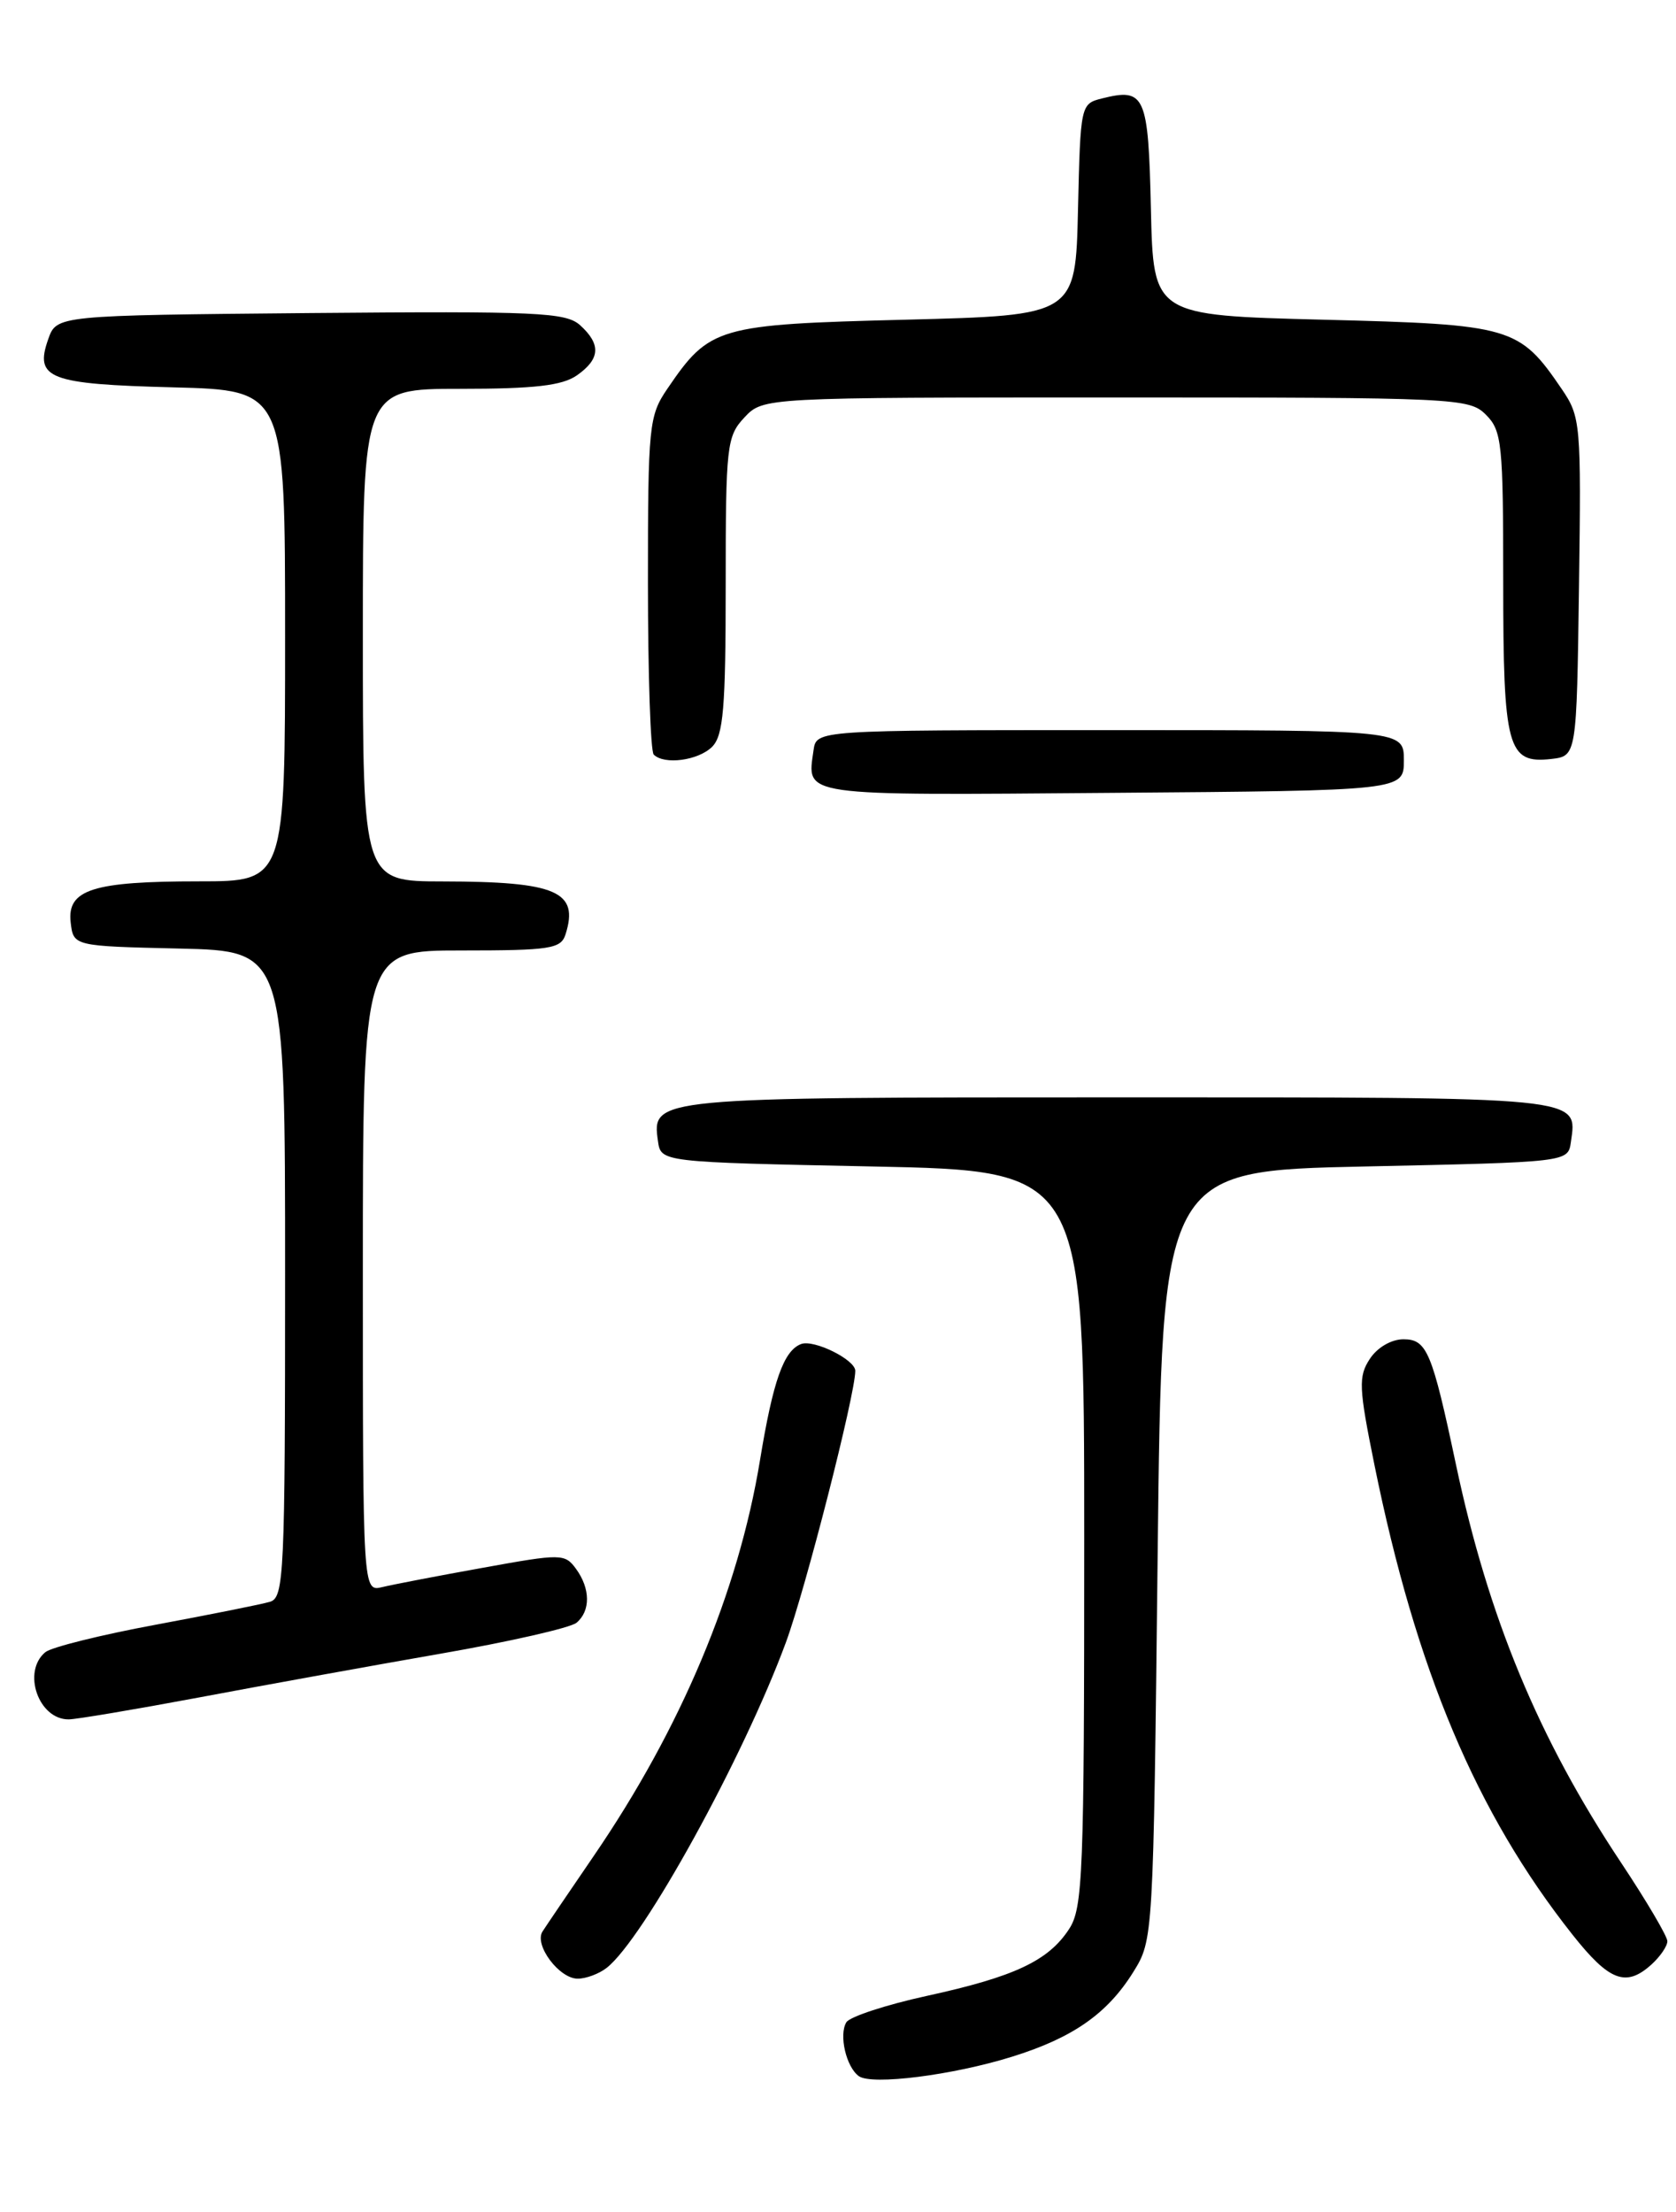 <?xml version="1.0" encoding="UTF-8" standalone="no"?>
<!DOCTYPE svg PUBLIC "-//W3C//DTD SVG 1.1//EN" "http://www.w3.org/Graphics/SVG/1.1/DTD/svg11.dtd" >
<svg xmlns="http://www.w3.org/2000/svg" xmlns:xlink="http://www.w3.org/1999/xlink" version="1.1" viewBox="0 0 194 256">
 <g >
 <path fill="currentColor"
d=" M 117.15 238.03 C 124.19 235.84 128.18 233.05 131.18 228.23 C 133.49 224.51 133.50 224.40 134.00 180.00 C 134.50 135.50 134.50 135.50 158.00 135.00 C 181.50 134.50 181.50 134.50 181.83 132.19 C 182.58 126.88 183.74 127.00 129.57 127.00 C 75.56 127.00 75.44 127.01 76.16 132.06 C 76.50 134.50 76.50 134.50 101.00 135.00 C 125.50 135.50 125.50 135.50 125.50 178.05 C 125.50 216.97 125.35 220.82 123.74 223.27 C 121.34 226.94 117.41 228.78 107.29 230.99 C 102.57 232.02 98.37 233.40 97.97 234.04 C 97.08 235.49 97.94 239.22 99.41 240.28 C 100.91 241.36 110.29 240.17 117.15 238.03 Z  M 70.22 227.75 C 74.49 224.42 86.04 203.44 90.97 190.08 C 93.24 183.92 99.00 161.38 99.00 158.65 C 99.00 157.36 94.20 154.99 92.73 155.55 C 90.71 156.32 89.48 159.81 87.97 169.00 C 85.47 184.23 78.83 200.04 68.71 214.82 C 65.85 219.00 63.18 222.94 62.79 223.55 C 61.81 225.10 64.73 229.00 66.87 229.00 C 67.83 229.00 69.34 228.44 70.22 227.75 Z  M 191.17 227.35 C 192.18 226.43 193.00 225.23 193.00 224.66 C 193.00 224.10 190.59 220.01 187.64 215.57 C 178.08 201.20 172.29 187.23 168.53 169.50 C 165.76 156.41 165.16 155.00 162.45 155.00 C 161.05 155.00 159.42 155.95 158.56 157.27 C 157.22 159.31 157.28 160.59 159.09 169.52 C 163.92 193.31 170.87 209.80 181.99 223.87 C 186.28 229.30 188.21 230.03 191.17 227.35 Z  M 23.00 196.46 C 30.43 195.06 43.01 192.78 50.98 191.39 C 58.94 190.01 66.03 188.39 66.73 187.81 C 68.37 186.44 68.35 183.86 66.67 181.56 C 65.38 179.80 64.96 179.80 55.92 181.44 C 50.74 182.37 45.49 183.38 44.25 183.68 C 42.00 184.22 42.00 184.22 42.00 147.11 C 42.00 110.00 42.00 110.00 53.43 110.00 C 63.70 110.00 64.93 109.81 65.46 108.14 C 67.04 103.16 64.44 102.03 51.25 102.01 C 42.00 102.00 42.00 102.00 42.00 73.50 C 42.00 45.00 42.00 45.00 53.28 45.00 C 61.87 45.00 65.08 44.63 66.78 43.44 C 69.48 41.55 69.59 39.85 67.15 37.64 C 65.50 36.15 62.21 36.00 35.93 36.23 C 6.55 36.50 6.55 36.50 5.58 39.26 C 3.97 43.82 5.65 44.46 20.05 44.83 C 33.00 45.16 33.00 45.16 33.00 73.58 C 33.00 102.00 33.00 102.00 23.07 102.00 C 10.73 102.00 7.75 102.95 8.18 106.75 C 8.50 109.50 8.50 109.50 20.75 109.78 C 33.00 110.06 33.00 110.06 33.00 147.46 C 33.00 182.22 32.88 184.90 31.25 185.38 C 30.29 185.67 24.32 186.86 18.00 188.04 C 11.68 189.21 5.94 190.64 5.25 191.21 C 2.53 193.46 4.45 199.01 7.95 198.99 C 8.80 198.99 15.57 197.85 23.00 196.46 Z  M 162.50 88.00 C 162.50 84.50 162.50 84.50 128.50 84.50 C 94.50 84.50 94.50 84.50 94.17 86.82 C 93.41 92.21 92.26 92.05 128.72 91.76 C 162.50 91.50 162.50 91.50 162.50 88.00 Z  M 82.43 86.43 C 83.73 85.12 84.00 81.97 84.00 67.74 C 84.00 51.55 84.12 50.50 86.17 48.31 C 88.35 46.00 88.35 46.00 129.17 46.00 C 168.67 46.00 170.07 46.07 172.00 48.00 C 173.85 49.85 174.00 51.33 174.00 67.31 C 174.00 86.58 174.49 88.41 179.55 87.84 C 182.50 87.50 182.50 87.50 182.77 67.93 C 183.03 49.00 182.97 48.25 180.77 45.02 C 175.86 37.81 175.00 37.55 153.18 37.00 C 133.50 36.50 133.50 36.50 133.22 24.21 C 132.92 10.97 132.55 10.14 127.53 11.40 C 125.09 12.01 125.06 12.18 124.78 24.26 C 124.50 36.50 124.50 36.50 104.82 37.00 C 83.02 37.55 82.14 37.81 77.25 44.99 C 75.11 48.13 75.00 49.23 75.00 67.48 C 75.00 78.03 75.30 86.97 75.67 87.33 C 76.88 88.55 80.83 88.02 82.43 86.43 Z "/>
</g>
</svg>